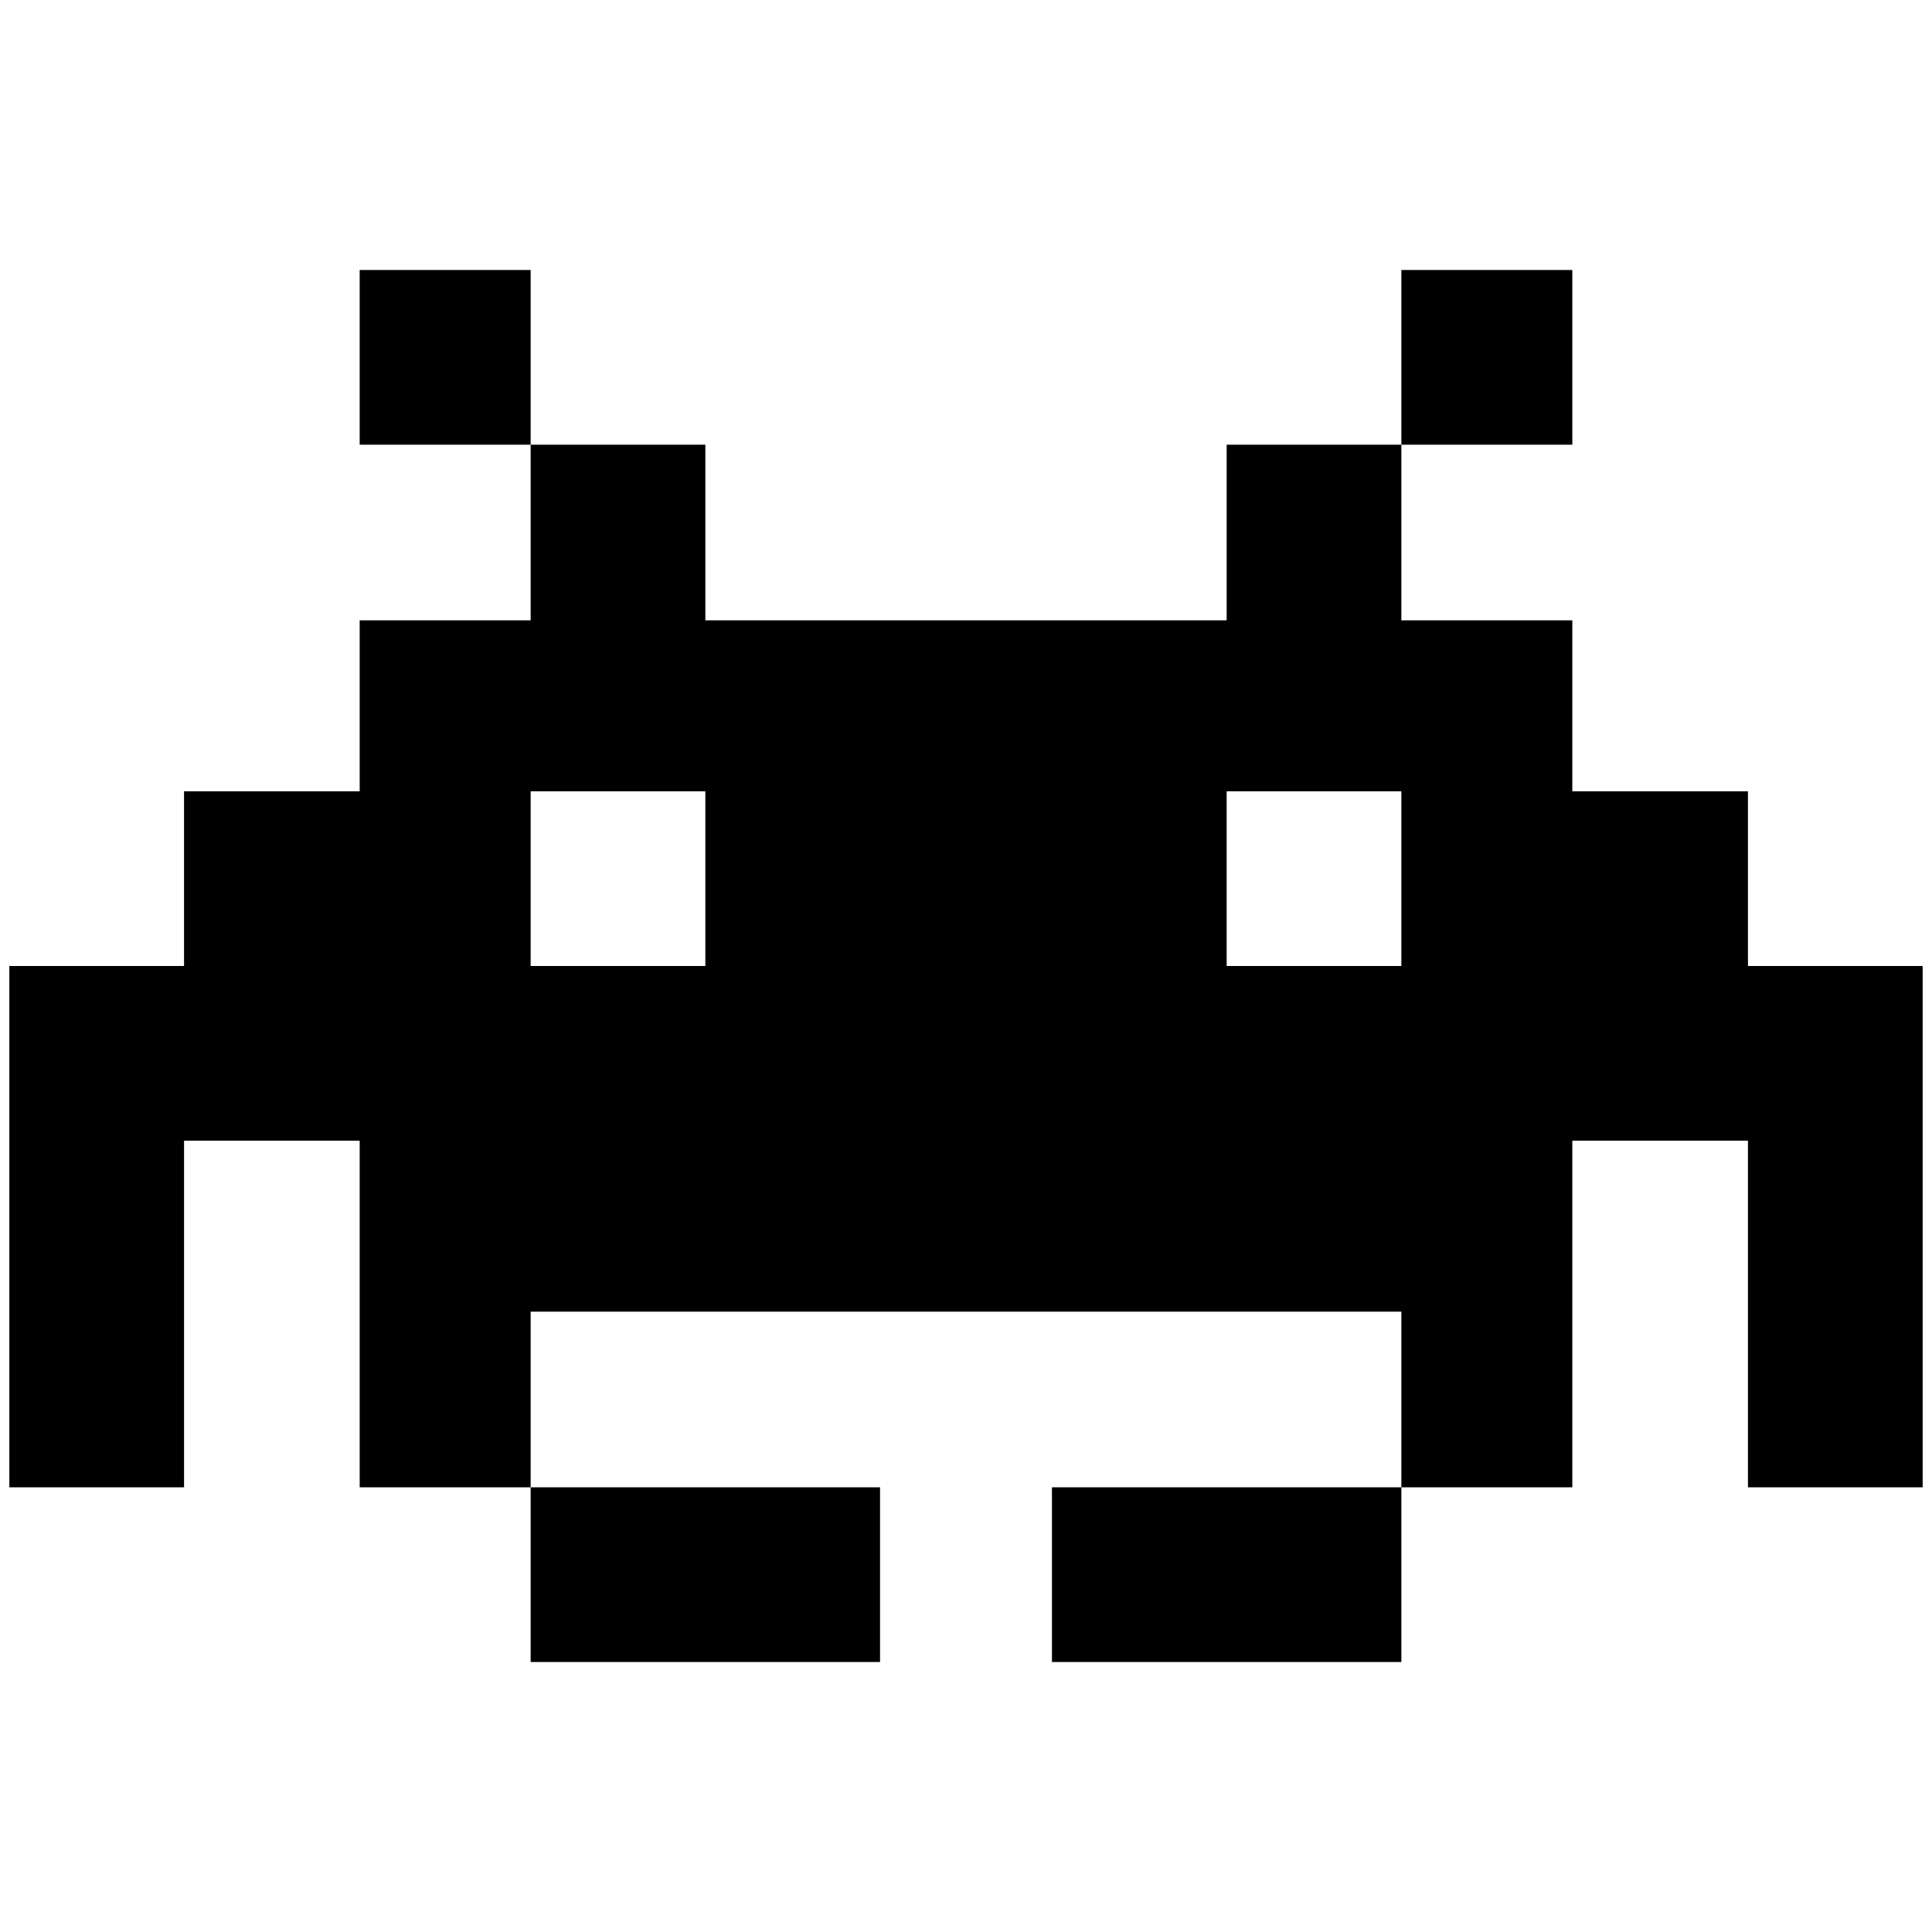 <?xml version="1.0" standalone="no"?>
<!DOCTYPE svg PUBLIC "-//W3C//DTD SVG 1.1//EN" "http://www.w3.org/Graphics/SVG/1.1/DTD/svg11.dtd" >
<svg xmlns="http://www.w3.org/2000/svg" xmlns:xlink="http://www.w3.org/1999/xlink" version="1.1" width="2048" height="2048" viewBox="-10 0 2068 2048">
   <path fill="currentColor"
d="M558 466h-183v-187h183v187zM1490 466h183v-187h-183v187zM2048 1024v558h-187v-371h-188v371h-183v-188h-932v188h-183v-371h-188v371h-187v-558h187v-187h188v-183h183v-188h187v188h558v-188h187v188h183v183h188v187h187zM1303 837v187h187v-187h-187zM558 1024h187
v-187h-187v187zM932 1582h-374v187h374v-187zM1490 1582h-374v187h374v-187z" />
</svg>
